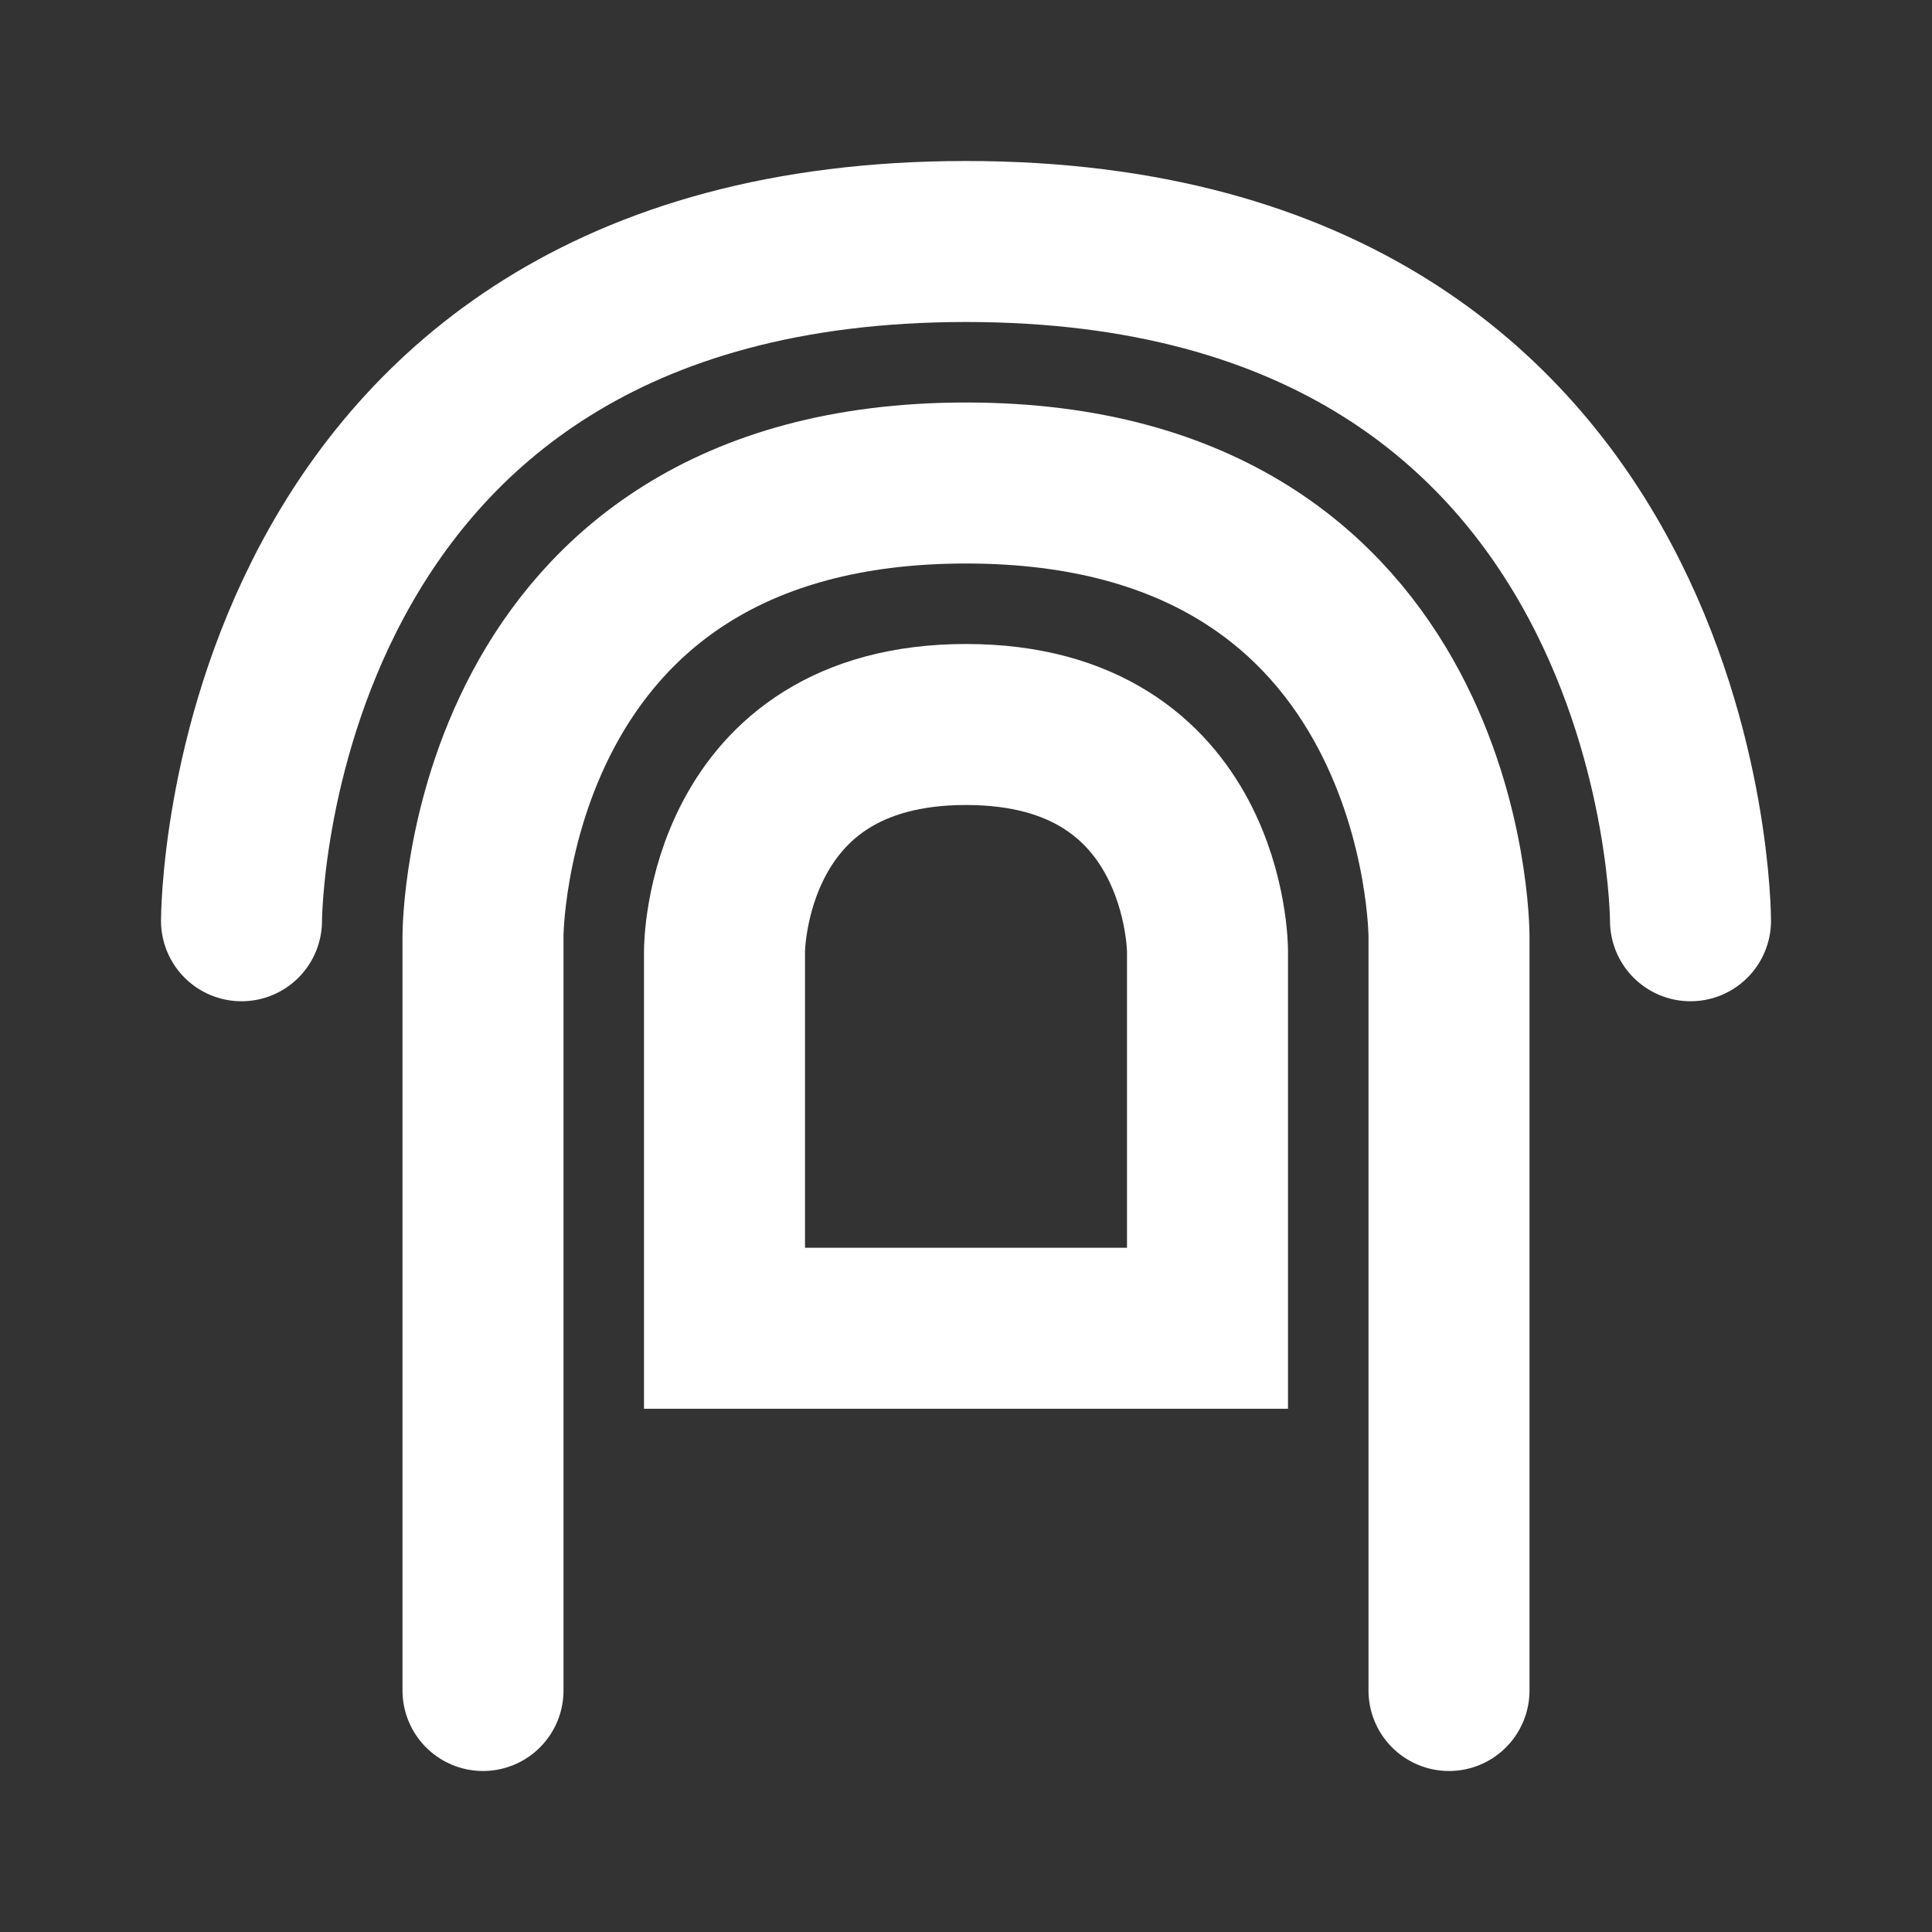 <svg width="24" height="24" viewBox="0 0 24 24" fill="none" xmlns="http://www.w3.org/2000/svg">
<rect x="0" y="0" width="24" height="24" fill="#333333" stroke="none"/>
<path d="M9 11.812V16.5H15V11.812C15 11.812 15 9 12 9C9 9 9 11.812 9 11.812Z" stroke="white" stroke-width="2" stroke-linecap="round"/>
<path d="M6 21V11.625C6 11.625 6 6 12 6C18 6 18 11.625 18 11.625V21" stroke="white" stroke-width="2" stroke-linecap="round"/>
<path d="M3 11.438C3 11.438 3 3 12 3C21 3 21 11.438 21 11.438" stroke="white" stroke-width="2" stroke-linecap="round"/>
</svg>

